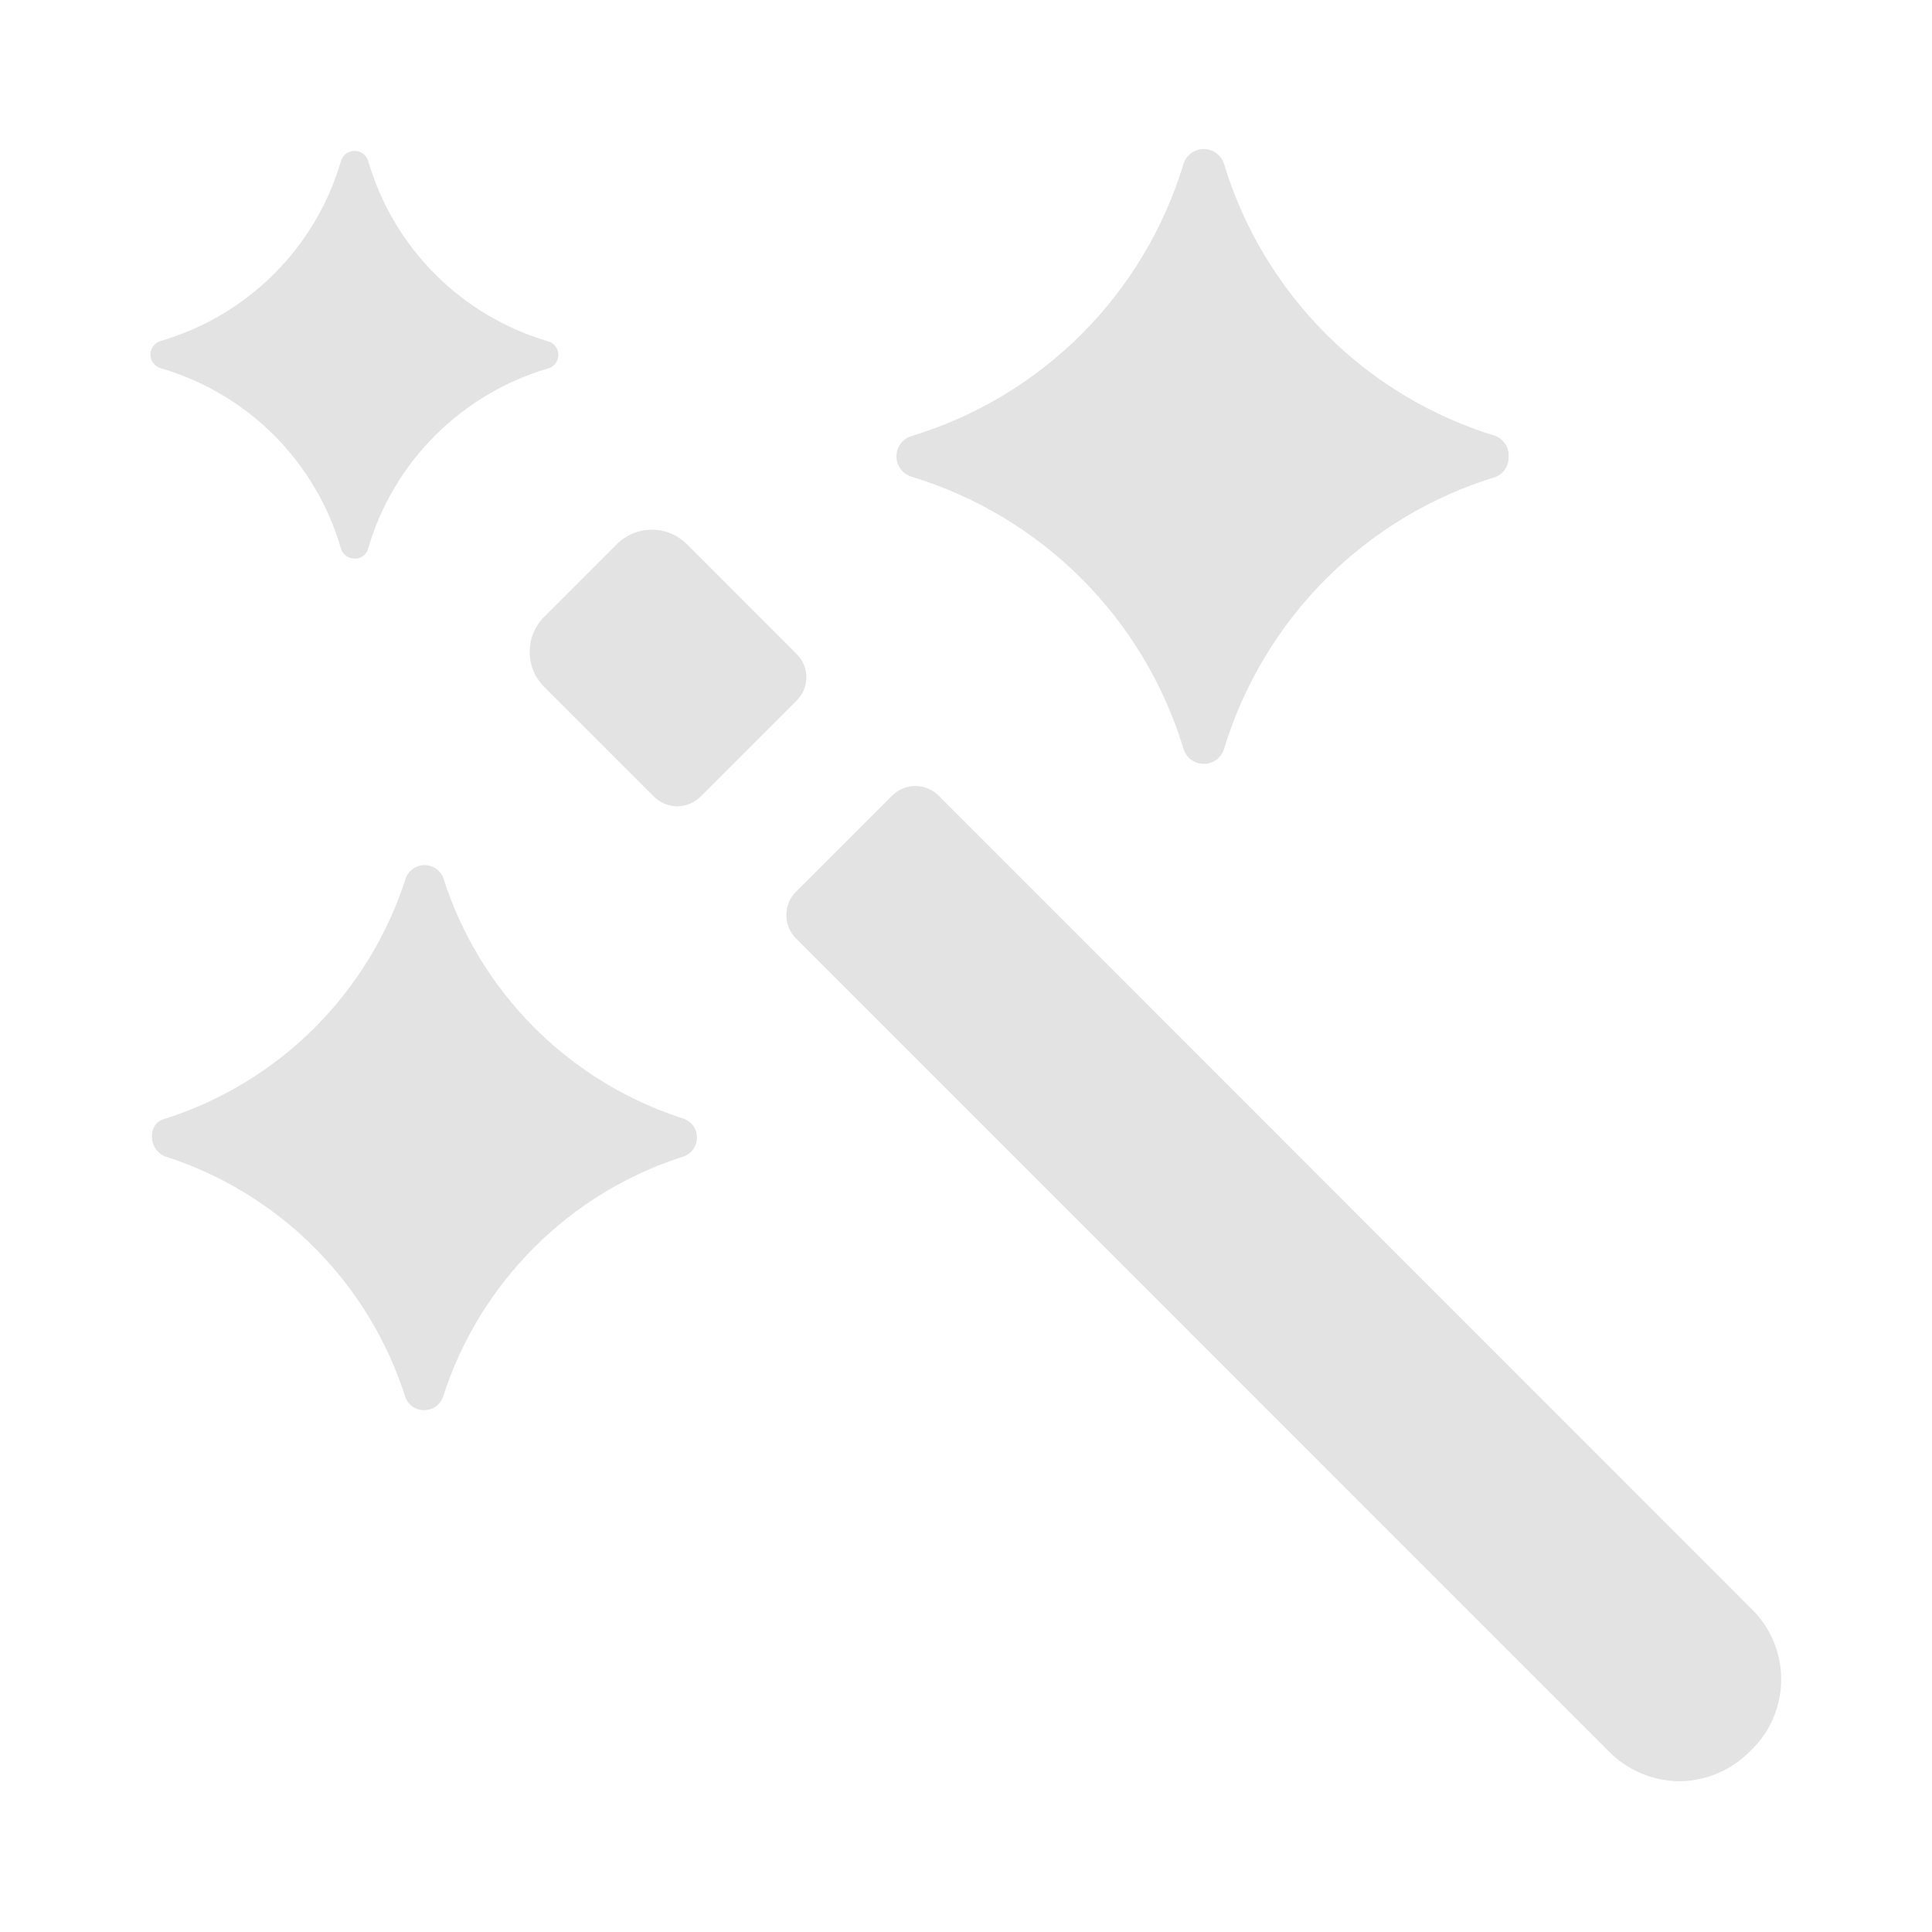 <svg width="21" height="21" viewBox="0 0 21 21" fill="none" xmlns="http://www.w3.org/2000/svg">
<path d="M18.254 19.362C18.399 19.36 18.542 19.33 18.675 19.273C18.808 19.216 18.928 19.133 19.029 19.029C19.134 18.929 19.218 18.809 19.274 18.676C19.331 18.542 19.361 18.399 19.361 18.254C19.361 18.109 19.331 17.965 19.274 17.832C19.218 17.699 19.134 17.579 19.029 17.479L10.208 8.654C10.175 8.619 10.134 8.591 10.09 8.572C10.046 8.553 9.998 8.543 9.95 8.543C9.901 8.543 9.854 8.553 9.809 8.572C9.765 8.591 9.725 8.619 9.692 8.654L8.657 9.688C8.622 9.721 8.594 9.761 8.575 9.806C8.557 9.85 8.547 9.898 8.547 9.946C8.547 9.994 8.557 10.042 8.575 10.087C8.594 10.131 8.622 10.171 8.657 10.205L17.479 19.029C17.579 19.133 17.7 19.216 17.833 19.273C17.966 19.33 18.109 19.36 18.254 19.362ZM4.611 15.328C4.655 15.328 4.698 15.315 4.734 15.29C4.77 15.266 4.798 15.23 4.814 15.189C5.009 14.574 5.35 14.015 5.807 13.559C6.263 13.102 6.823 12.762 7.438 12.568C7.479 12.552 7.514 12.524 7.539 12.487C7.563 12.451 7.576 12.408 7.576 12.365C7.576 12.321 7.563 12.278 7.539 12.242C7.514 12.206 7.479 12.178 7.438 12.162C6.824 11.967 6.265 11.627 5.809 11.171C5.353 10.715 5.013 10.156 4.818 9.541C4.802 9.5 4.774 9.465 4.737 9.441C4.701 9.416 4.658 9.403 4.615 9.403C4.571 9.403 4.528 9.416 4.492 9.441C4.456 9.465 4.428 9.5 4.412 9.541C4.216 10.156 3.876 10.714 3.42 11.171C2.964 11.627 2.405 11.966 1.79 12.162C1.752 12.17 1.718 12.191 1.693 12.222C1.668 12.252 1.654 12.29 1.653 12.329C1.647 12.378 1.657 12.428 1.682 12.471C1.707 12.514 1.744 12.548 1.79 12.568C2.404 12.764 2.963 13.105 3.418 13.561C3.874 14.018 4.213 14.577 4.408 15.192C4.424 15.233 4.452 15.267 4.488 15.292C4.524 15.316 4.567 15.328 4.611 15.328ZM7.362 8.765C7.41 8.764 7.457 8.754 7.502 8.735C7.546 8.716 7.586 8.689 7.62 8.654L8.654 7.62C8.689 7.587 8.717 7.547 8.736 7.502C8.755 7.458 8.765 7.41 8.765 7.362C8.765 7.314 8.755 7.266 8.736 7.221C8.717 7.177 8.689 7.137 8.654 7.104L7.473 5.922C7.423 5.87 7.363 5.829 7.296 5.8C7.229 5.772 7.158 5.758 7.085 5.758C7.013 5.758 6.941 5.772 6.875 5.8C6.808 5.829 6.748 5.87 6.698 5.922L5.922 6.698C5.87 6.748 5.829 6.808 5.8 6.875C5.772 6.941 5.758 7.013 5.758 7.085C5.758 7.158 5.772 7.229 5.8 7.296C5.829 7.363 5.87 7.423 5.922 7.473L7.103 8.654C7.137 8.688 7.177 8.716 7.221 8.735C7.266 8.754 7.313 8.764 7.362 8.765ZM13.085 8.303C13.134 8.303 13.183 8.287 13.223 8.257C13.263 8.227 13.292 8.185 13.306 8.137C13.518 7.44 13.899 6.806 14.414 6.291C14.929 5.776 15.563 5.395 16.26 5.183C16.303 5.165 16.339 5.134 16.363 5.094C16.388 5.055 16.4 5.009 16.398 4.962C16.401 4.916 16.389 4.869 16.364 4.83C16.339 4.79 16.303 4.759 16.26 4.74C15.563 4.528 14.929 4.148 14.414 3.632C13.899 3.117 13.518 2.483 13.306 1.786C13.292 1.738 13.263 1.696 13.223 1.666C13.183 1.636 13.134 1.62 13.085 1.62C13.035 1.62 12.986 1.636 12.946 1.666C12.906 1.696 12.877 1.738 12.863 1.786C12.651 2.483 12.271 3.117 11.756 3.632C11.241 4.147 10.607 4.527 9.91 4.739C9.862 4.753 9.82 4.782 9.79 4.822C9.76 4.862 9.744 4.911 9.744 4.961C9.744 5.011 9.76 5.059 9.79 5.099C9.82 5.139 9.862 5.168 9.91 5.182C10.607 5.394 11.241 5.775 11.756 6.29C12.271 6.805 12.651 7.439 12.863 8.136C12.877 8.184 12.906 8.227 12.946 8.257C12.986 8.287 13.035 8.303 13.085 8.303ZM3.854 6.072C3.887 6.074 3.92 6.063 3.947 6.043C3.974 6.023 3.993 5.994 4.002 5.962C4.137 5.497 4.388 5.075 4.73 4.733C5.072 4.391 5.494 4.141 5.958 4.005C5.99 3.996 6.018 3.977 6.038 3.95C6.058 3.923 6.069 3.891 6.069 3.858C6.069 3.824 6.058 3.792 6.038 3.765C6.018 3.739 5.99 3.719 5.958 3.71C5.494 3.574 5.071 3.323 4.729 2.98C4.387 2.638 4.137 2.214 4.002 1.749C3.992 1.718 3.973 1.69 3.946 1.67C3.919 1.65 3.887 1.64 3.854 1.64C3.821 1.64 3.789 1.65 3.762 1.67C3.736 1.69 3.716 1.718 3.707 1.749C3.571 2.214 3.32 2.637 2.977 2.979C2.634 3.321 2.211 3.571 1.746 3.706C1.714 3.716 1.686 3.735 1.666 3.762C1.646 3.788 1.635 3.821 1.635 3.854C1.635 3.887 1.646 3.92 1.666 3.946C1.686 3.973 1.714 3.992 1.746 4.002C2.211 4.137 2.635 4.388 2.978 4.73C3.32 5.073 3.571 5.496 3.706 5.962C3.715 5.994 3.734 6.022 3.761 6.041C3.788 6.061 3.821 6.071 3.854 6.069V6.072Z" fill="#E3E3E3"/>
</svg>
